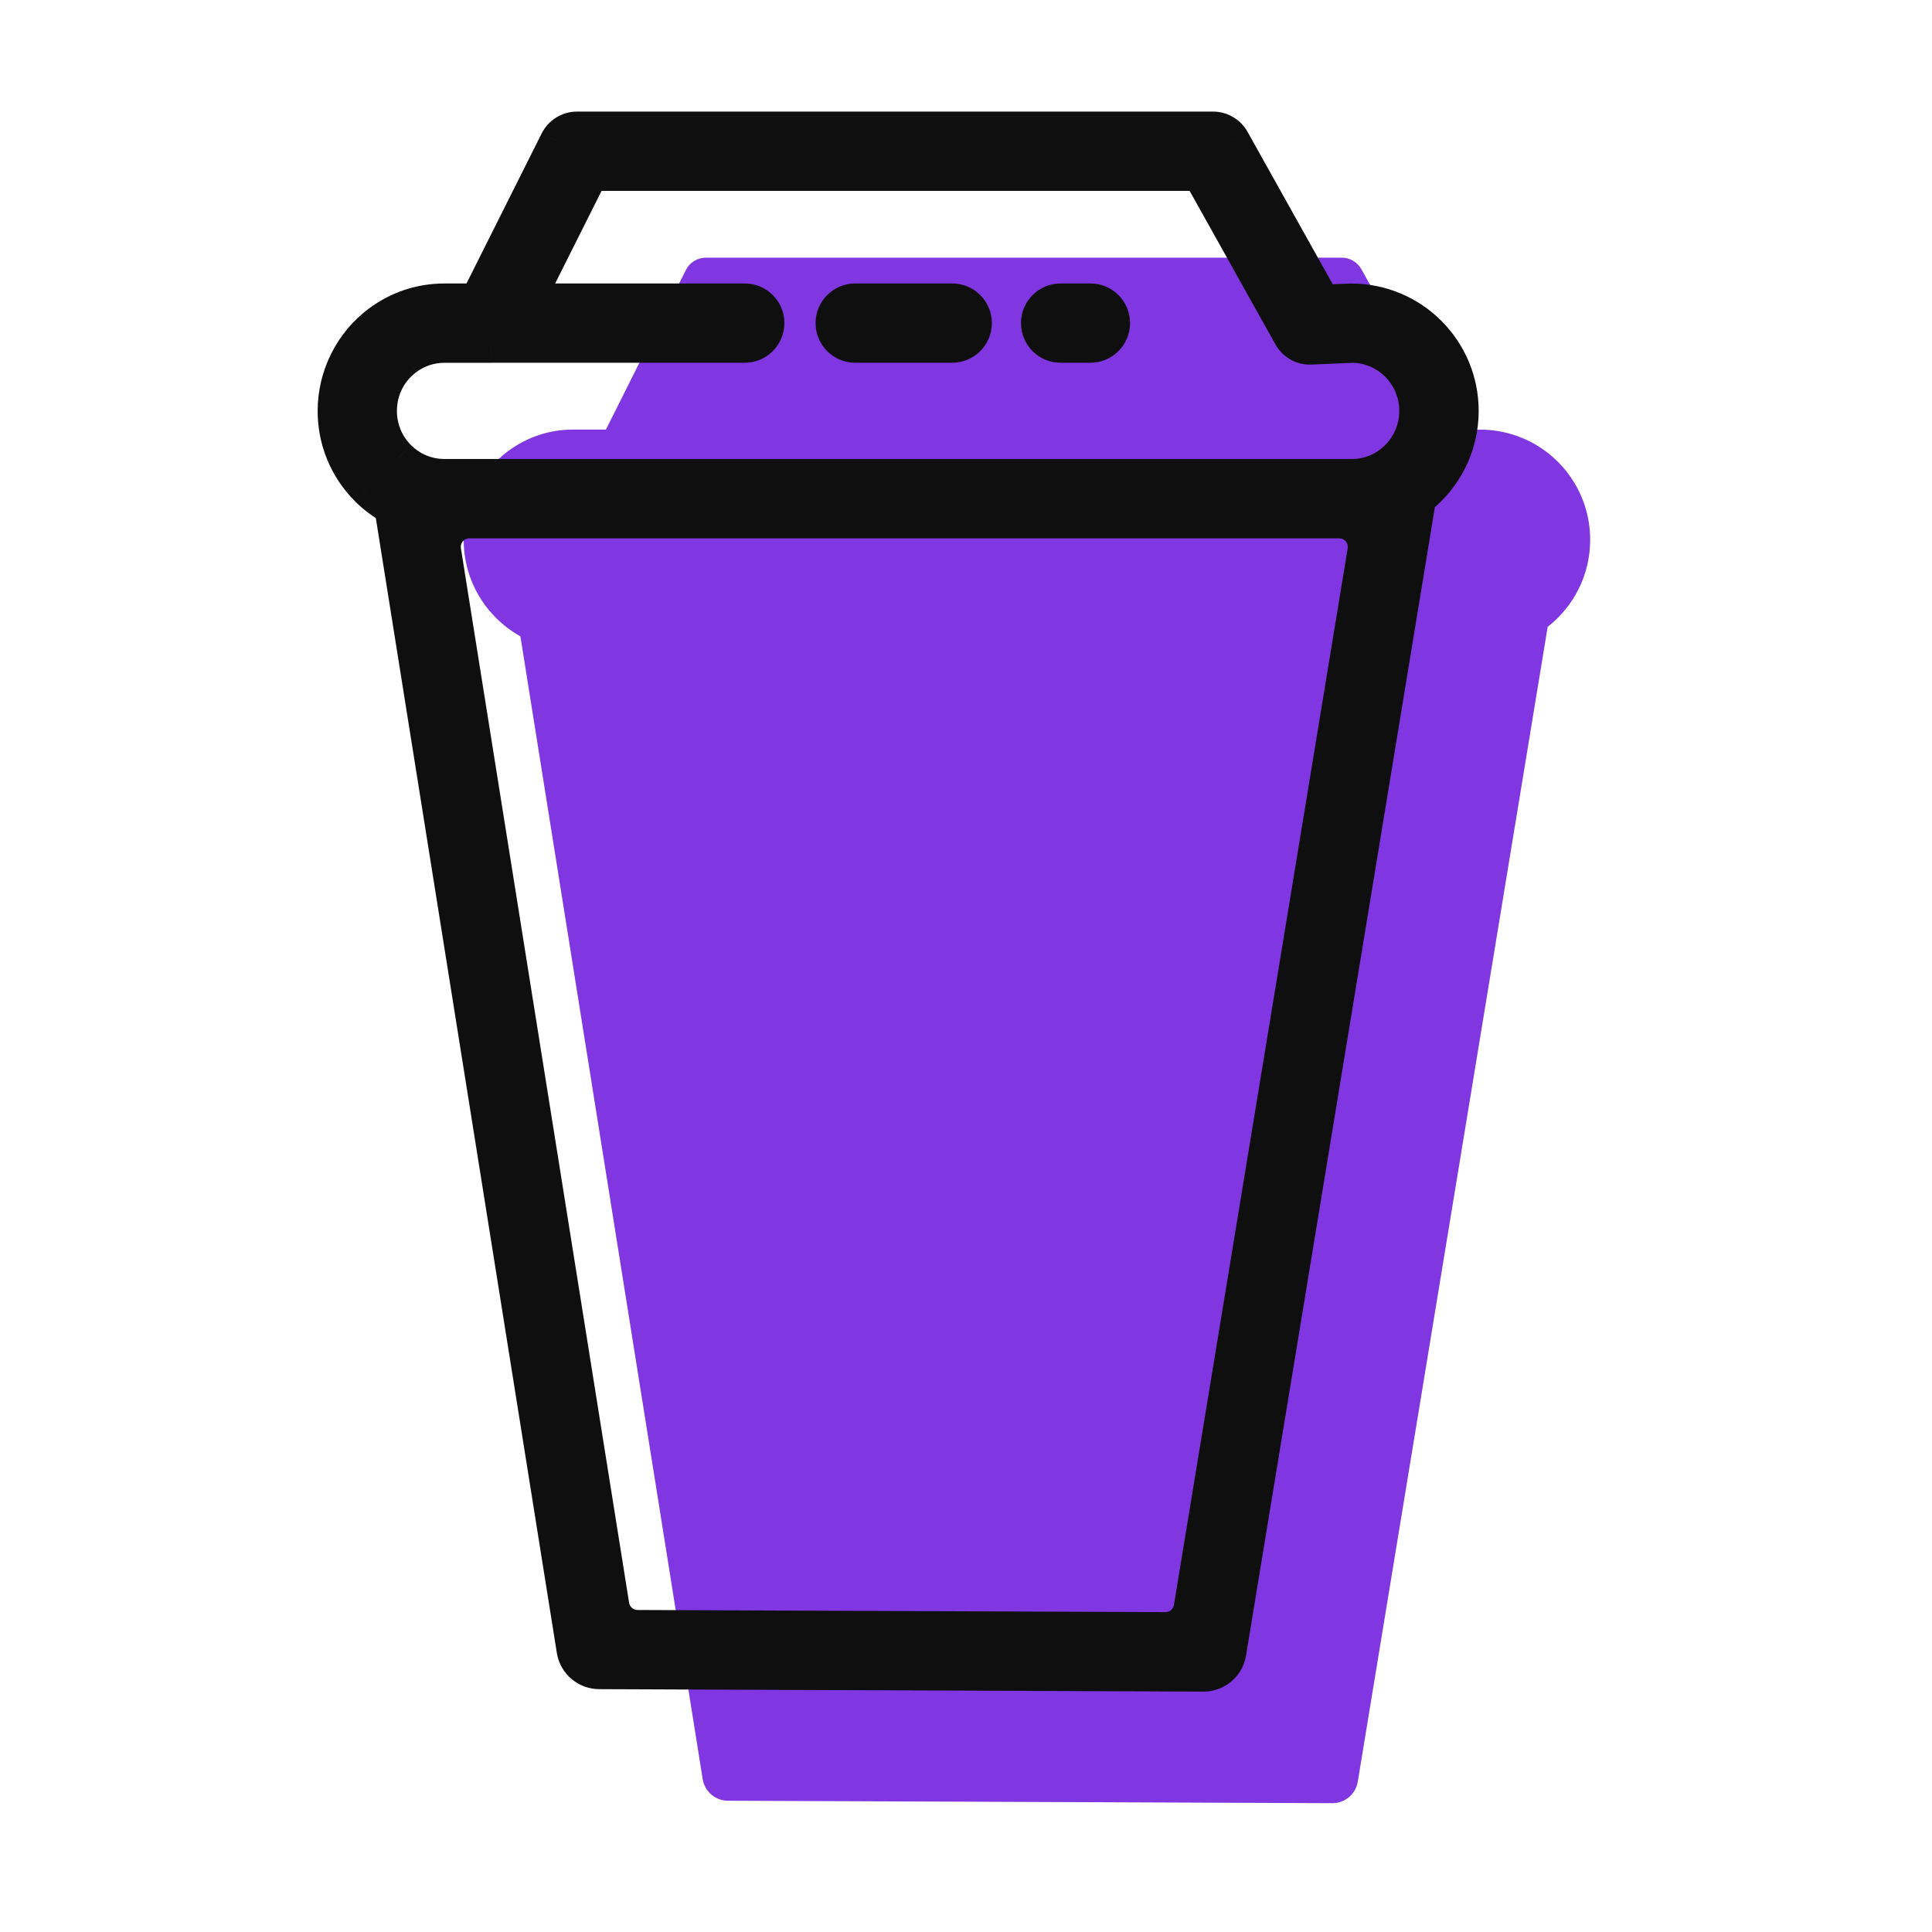 <svg width="56" height="56" viewBox="0 0 56 56" fill="none" xmlns="http://www.w3.org/2000/svg">
<path fill-rule="evenodd" clip-rule="evenodd" d="M44.86 18.169C45.609 17.585 46.092 16.671 46.092 15.645C46.092 13.884 44.669 12.452 42.893 12.452L42.078 12.487L39.458 7.801C39.343 7.596 39.126 7.469 38.891 7.469H20.461C20.214 7.469 19.99 7.607 19.88 7.827L17.563 12.451H16.613C15.933 12.451 15.283 12.666 14.735 13.07C13.924 13.67 13.44 14.632 13.44 15.645C13.44 16.502 13.773 17.306 14.378 17.911C14.591 18.123 14.828 18.302 15.084 18.444L20.367 51.566C20.425 51.928 20.735 52.194 21.101 52.195L38.617 52.266C38.984 52.268 39.297 52.003 39.356 51.641L44.86 18.169Z" fill="#8036E0"/>
<mask id="path-2-outside-1_2813_39659" maskUnits="userSpaceOnUse" x="8.707" y="2.734" width="35" height="47" fill="black">
<rect fill="white" x="8.707" y="2.734" width="35" height="47"/>
<path d="M24.79 10.015H27.6C27.96 10.015 28.25 9.724 28.25 9.365C28.25 9.006 27.96 8.716 27.6 8.716H24.79C24.431 8.716 24.14 9.007 24.14 9.365C24.14 9.724 24.431 10.015 24.79 10.015Z"/>
<path d="M31.605 10.015H30.744C30.385 10.015 30.094 9.724 30.094 9.365C30.094 9.007 30.385 8.716 30.744 8.716H31.605C31.965 8.716 32.255 9.006 32.255 9.365C32.255 9.724 31.965 10.015 31.605 10.015Z"/>
<path fill-rule="evenodd" clip-rule="evenodd" d="M41.127 14.435C41.877 13.85 42.36 12.936 42.36 11.911C42.36 10.15 40.937 8.718 39.16 8.718H39.159L38.344 8.753L35.726 4.067C35.611 3.862 35.394 3.734 35.158 3.734H16.728C16.482 3.734 16.257 3.873 16.147 4.093L13.83 8.717H12.88C12.199 8.717 11.551 8.931 11.002 9.336C10.191 9.935 9.707 10.898 9.707 11.911C9.707 12.767 10.039 13.571 10.645 14.177C10.857 14.389 11.095 14.567 11.35 14.709L16.634 47.832C16.691 48.193 17.002 48.459 17.368 48.461L34.883 48.532C35.25 48.533 35.564 48.268 35.623 47.906L41.127 14.435ZM39.214 13.804C40.234 13.789 41.059 12.946 41.059 11.911C41.059 10.867 40.219 10.016 39.185 10.016L37.999 10.068C37.753 10.08 37.525 9.951 37.404 9.736L34.775 5.033H17.128L15.283 8.716H21.586C21.945 8.716 22.236 9.006 22.236 9.365C22.236 9.724 21.945 10.015 21.586 10.015H14.264C14.253 10.015 14.241 10.016 14.23 10.016L12.88 10.016C12.479 10.016 12.097 10.142 11.775 10.381C11.285 10.742 11.005 11.3 11.005 11.911C11.005 12.421 11.203 12.899 11.562 13.258C11.908 13.603 12.366 13.797 12.85 13.804H39.214ZM17.741 46.536C17.799 46.898 18.11 47.164 18.476 47.166L33.781 47.228C34.147 47.229 34.461 46.964 34.52 46.602L39.557 15.972C39.632 15.517 39.281 15.104 38.821 15.104H13.603C13.144 15.104 12.793 15.515 12.866 15.968L17.741 46.536Z"/>
</mask>
<path d="M24.79 10.015H27.6C27.96 10.015 28.25 9.724 28.25 9.365C28.25 9.006 27.96 8.716 27.6 8.716H24.79C24.431 8.716 24.14 9.007 24.14 9.365C24.14 9.724 24.431 10.015 24.79 10.015Z" fill="#0F0F0F"/>
<path d="M31.605 10.015H30.744C30.385 10.015 30.094 9.724 30.094 9.365C30.094 9.007 30.385 8.716 30.744 8.716H31.605C31.965 8.716 32.255 9.006 32.255 9.365C32.255 9.724 31.965 10.015 31.605 10.015Z" fill="#0F0F0F"/>
<path fill-rule="evenodd" clip-rule="evenodd" d="M41.127 14.435C41.877 13.85 42.36 12.936 42.36 11.911C42.36 10.15 40.937 8.718 39.16 8.718H39.159L38.344 8.753L35.726 4.067C35.611 3.862 35.394 3.734 35.158 3.734H16.728C16.482 3.734 16.257 3.873 16.147 4.093L13.83 8.717H12.88C12.199 8.717 11.551 8.931 11.002 9.336C10.191 9.935 9.707 10.898 9.707 11.911C9.707 12.767 10.039 13.571 10.645 14.177C10.857 14.389 11.095 14.567 11.35 14.709L16.634 47.832C16.691 48.193 17.002 48.459 17.368 48.461L34.883 48.532C35.25 48.533 35.564 48.268 35.623 47.906L41.127 14.435ZM39.214 13.804C40.234 13.789 41.059 12.946 41.059 11.911C41.059 10.867 40.219 10.016 39.185 10.016L37.999 10.068C37.753 10.08 37.525 9.951 37.404 9.736L34.775 5.033H17.128L15.283 8.716H21.586C21.945 8.716 22.236 9.006 22.236 9.365C22.236 9.724 21.945 10.015 21.586 10.015H14.264C14.253 10.015 14.241 10.016 14.23 10.016L12.88 10.016C12.479 10.016 12.097 10.142 11.775 10.381C11.285 10.742 11.005 11.3 11.005 11.911C11.005 12.421 11.203 12.899 11.562 13.258C11.908 13.603 12.366 13.797 12.85 13.804H39.214ZM17.741 46.536C17.799 46.898 18.11 47.164 18.476 47.166L33.781 47.228C34.147 47.229 34.461 46.964 34.52 46.602L39.557 15.972C39.632 15.517 39.281 15.104 38.821 15.104H13.603C13.144 15.104 12.793 15.515 12.866 15.968L17.741 46.536Z" fill="#0F0F0F"/>
<path d="M41.127 14.435L40.82 14.041L40.666 14.161L40.634 14.354L41.127 14.435ZM39.159 8.718V8.218H39.149L39.138 8.218L39.159 8.718ZM38.344 8.753L37.908 8.997L38.058 9.265L38.366 9.252L38.344 8.753ZM35.726 4.067L36.162 3.823L36.162 3.822L35.726 4.067ZM16.147 4.093L16.594 4.317L16.595 4.316L16.147 4.093ZM13.83 8.717V9.217H14.139L14.277 8.941L13.83 8.717ZM11.002 9.336L10.706 8.934L10.705 8.934L11.002 9.336ZM10.645 14.177L10.291 14.53L10.291 14.531L10.645 14.177ZM11.35 14.709L11.844 14.63L11.806 14.39L11.593 14.272L11.35 14.709ZM16.634 47.832L16.14 47.91L16.14 47.91L16.634 47.832ZM17.368 48.461L17.37 47.961L17.37 47.961L17.368 48.461ZM34.883 48.532L34.886 48.032L34.886 48.032L34.883 48.532ZM35.623 47.906L35.13 47.825L35.13 47.825L35.623 47.906ZM39.214 13.804V14.305L39.221 14.304L39.214 13.804ZM39.185 10.016V9.516H39.174L39.163 9.517L39.185 10.016ZM37.999 10.068L37.977 9.569L37.975 9.569L37.999 10.068ZM37.404 9.736L36.968 9.98L36.968 9.981L37.404 9.736ZM34.775 5.033L35.212 4.789L35.069 4.533H34.775V5.033ZM17.128 5.033V4.533H16.819L16.681 4.809L17.128 5.033ZM15.283 8.716L14.835 8.491L14.473 9.216H15.283V8.716ZM14.264 10.015V9.515H14.251L14.238 9.516L14.264 10.015ZM14.23 10.016L14.23 9.516L14.229 9.516L14.23 10.016ZM12.88 10.016L12.88 10.516L12.88 10.516L12.88 10.016ZM11.775 10.381L12.072 10.783L12.072 10.783L11.775 10.381ZM11.562 13.258L11.208 13.611L11.209 13.612L11.562 13.258ZM12.85 13.804L12.843 14.304H12.85V13.804ZM18.476 47.166L18.478 46.666L18.478 46.666L18.476 47.166ZM17.741 46.536L17.247 46.615L17.247 46.615L17.741 46.536ZM33.781 47.228L33.779 47.728L33.779 47.728L33.781 47.228ZM34.52 46.602L35.014 46.684L35.014 46.684L34.52 46.602ZM39.557 15.972L39.064 15.891L39.064 15.891L39.557 15.972ZM12.866 15.968L12.372 16.047L12.372 16.047L12.866 15.968ZM41.86 11.911C41.86 12.776 41.453 13.547 40.82 14.041L41.435 14.829C42.3 14.154 42.86 13.097 42.86 11.911H41.86ZM39.16 9.218C40.66 9.218 41.86 10.426 41.86 11.911H42.86C42.86 9.874 41.213 8.218 39.16 8.218V9.218ZM39.159 9.218H39.16V8.218H39.159V9.218ZM38.366 9.252L39.181 9.217L39.138 8.218L38.323 8.253L38.366 9.252ZM35.289 4.311L37.908 8.997L38.781 8.509L36.162 3.823L35.289 4.311ZM35.158 4.234C35.212 4.234 35.263 4.264 35.29 4.311L36.162 3.822C35.959 3.46 35.575 3.234 35.158 3.234V4.234ZM16.728 4.234H35.158V3.234H16.728V4.234ZM16.595 4.316C16.619 4.267 16.67 4.234 16.728 4.234V3.234C16.293 3.234 15.895 3.479 15.7 3.869L16.595 4.316ZM14.277 8.941L16.594 4.317L15.7 3.869L13.383 8.493L14.277 8.941ZM12.88 9.217H13.83V8.217H12.88V9.217ZM11.299 9.738C11.762 9.397 12.307 9.217 12.88 9.217V8.217C12.092 8.217 11.339 8.466 10.706 8.934L11.299 9.738ZM10.207 11.911C10.207 11.056 10.616 10.243 11.3 9.738L10.705 8.934C9.766 9.628 9.207 10.74 9.207 11.911H10.207ZM10.998 13.823C10.487 13.312 10.207 12.635 10.207 11.911H9.207C9.207 12.9 9.592 13.831 10.291 14.53L10.998 13.823ZM11.593 14.272C11.378 14.153 11.178 14.002 10.998 13.823L10.291 14.531C10.537 14.775 10.811 14.982 11.107 15.146L11.593 14.272ZM10.857 14.788L16.14 47.91L17.127 47.753L11.844 14.63L10.857 14.788ZM16.14 47.91C16.236 48.514 16.755 48.958 17.366 48.961L17.37 47.961C17.249 47.96 17.146 47.872 17.127 47.753L16.14 47.91ZM17.366 48.961L34.882 49.032L34.886 48.032L17.37 47.961L17.366 48.961ZM34.882 49.032C35.494 49.034 36.017 48.592 36.117 47.987L35.13 47.825C35.11 47.945 35.007 48.032 34.886 48.032L34.882 49.032ZM36.117 47.987L41.621 14.516L40.634 14.354L35.13 47.825L36.117 47.987ZM39.221 14.304C40.519 14.285 41.559 13.214 41.559 11.911H40.559C40.559 12.677 39.949 13.293 39.206 13.305L39.221 14.304ZM41.559 11.911C41.559 10.596 40.5 9.516 39.185 9.516V10.516C39.937 10.516 40.559 11.137 40.559 11.911H41.559ZM39.163 9.517L37.977 9.569L38.021 10.568L39.207 10.516L39.163 9.517ZM37.975 9.569C37.922 9.571 37.87 9.544 37.84 9.492L36.968 9.981C37.179 10.358 37.584 10.589 38.023 10.568L37.975 9.569ZM37.84 9.492L35.212 4.789L34.339 5.277L36.968 9.98L37.84 9.492ZM34.775 4.533H17.128V5.533H34.775V4.533ZM16.681 4.809L14.835 8.491L15.729 8.94L17.575 5.257L16.681 4.809ZM21.586 8.216H15.283V9.216H21.586V8.216ZM22.736 9.365C22.736 8.73 22.222 8.216 21.586 8.216V9.216C21.669 9.216 21.736 9.282 21.736 9.365H22.736ZM21.586 10.515C22.222 10.515 22.736 9.999 22.736 9.365H21.736C21.736 9.448 21.669 9.515 21.586 9.515V10.515ZM14.264 10.515H21.586V9.515H14.264V10.515ZM14.238 9.516C14.235 9.516 14.232 9.516 14.23 9.516V10.516C14.25 10.516 14.271 10.515 14.291 10.514L14.238 9.516ZM14.229 9.516L12.879 9.516L12.88 10.516L14.23 10.516L14.229 9.516ZM12.88 9.516C12.372 9.516 11.886 9.677 11.477 9.978L12.072 10.783C12.308 10.608 12.587 10.516 12.88 10.516V9.516ZM11.478 9.978C10.86 10.434 10.505 11.142 10.505 11.911H11.505C11.505 11.457 11.711 11.049 12.071 10.783L11.478 9.978ZM10.505 11.911C10.505 12.553 10.755 13.159 11.208 13.611L11.915 12.904C11.65 12.64 11.505 12.289 11.505 11.911H10.505ZM11.209 13.612C11.646 14.048 12.227 14.295 12.843 14.304L12.858 13.305C12.504 13.299 12.17 13.158 11.915 12.904L11.209 13.612ZM39.214 13.304H12.85V14.304H39.214V13.304ZM18.478 46.666C18.357 46.665 18.254 46.577 18.235 46.458L17.247 46.615C17.344 47.218 17.863 47.663 18.474 47.666L18.478 46.666ZM33.783 46.728L18.478 46.666L18.474 47.666L33.779 47.728L33.783 46.728ZM34.027 46.521C34.007 46.641 33.904 46.728 33.783 46.728L33.779 47.728C34.391 47.73 34.914 47.288 35.014 46.684L34.027 46.521ZM39.064 15.891L34.027 46.521L35.014 46.684L40.051 16.053L39.064 15.891ZM38.821 15.604C38.973 15.604 39.089 15.74 39.064 15.891L40.051 16.053C40.176 15.294 39.59 14.604 38.821 14.604V15.604ZM13.603 15.604H38.821V14.604H13.603V15.604ZM13.359 15.889C13.335 15.74 13.451 15.604 13.603 15.604V14.604C12.836 14.604 12.251 15.29 12.372 16.047L13.359 15.889ZM18.235 46.458L13.359 15.889L12.372 16.047L17.247 46.615L18.235 46.458ZM27.6 9.515H24.79V10.515H27.6V9.515ZM27.75 9.365C27.75 9.448 27.683 9.515 27.6 9.515V10.515C28.236 10.515 28.75 9.999 28.75 9.365H27.75ZM27.6 9.216C27.683 9.216 27.75 9.282 27.75 9.365H28.75C28.75 8.73 28.236 8.216 27.6 8.216V9.216ZM24.79 9.216H27.6V8.216H24.79V9.216ZM24.64 9.365C24.64 9.283 24.707 9.216 24.79 9.216V8.216C24.154 8.216 23.64 8.731 23.64 9.365H24.64ZM24.79 9.515C24.707 9.515 24.64 9.448 24.64 9.365H23.64C23.64 10 24.154 10.515 24.79 10.515V9.515ZM30.744 10.515H31.605V9.515H30.744V10.515ZM29.594 9.365C29.594 10 30.108 10.515 30.744 10.515V9.515C30.661 9.515 30.594 9.448 30.594 9.365H29.594ZM30.744 8.216C30.108 8.216 29.594 8.731 29.594 9.365H30.594C30.594 9.283 30.661 9.216 30.744 9.216V8.216ZM31.605 8.216H30.744V9.216H31.605V8.216ZM32.755 9.365C32.755 8.73 32.241 8.216 31.605 8.216V9.216C31.688 9.216 31.755 9.282 31.755 9.365H32.755ZM31.605 10.515C32.241 10.515 32.755 9.999 32.755 9.365H31.755C31.755 9.448 31.688 9.515 31.605 9.515V10.515Z" fill="#0F0F0F" mask="url(#path-2-outside-1_2813_39659)"/>
</svg>
